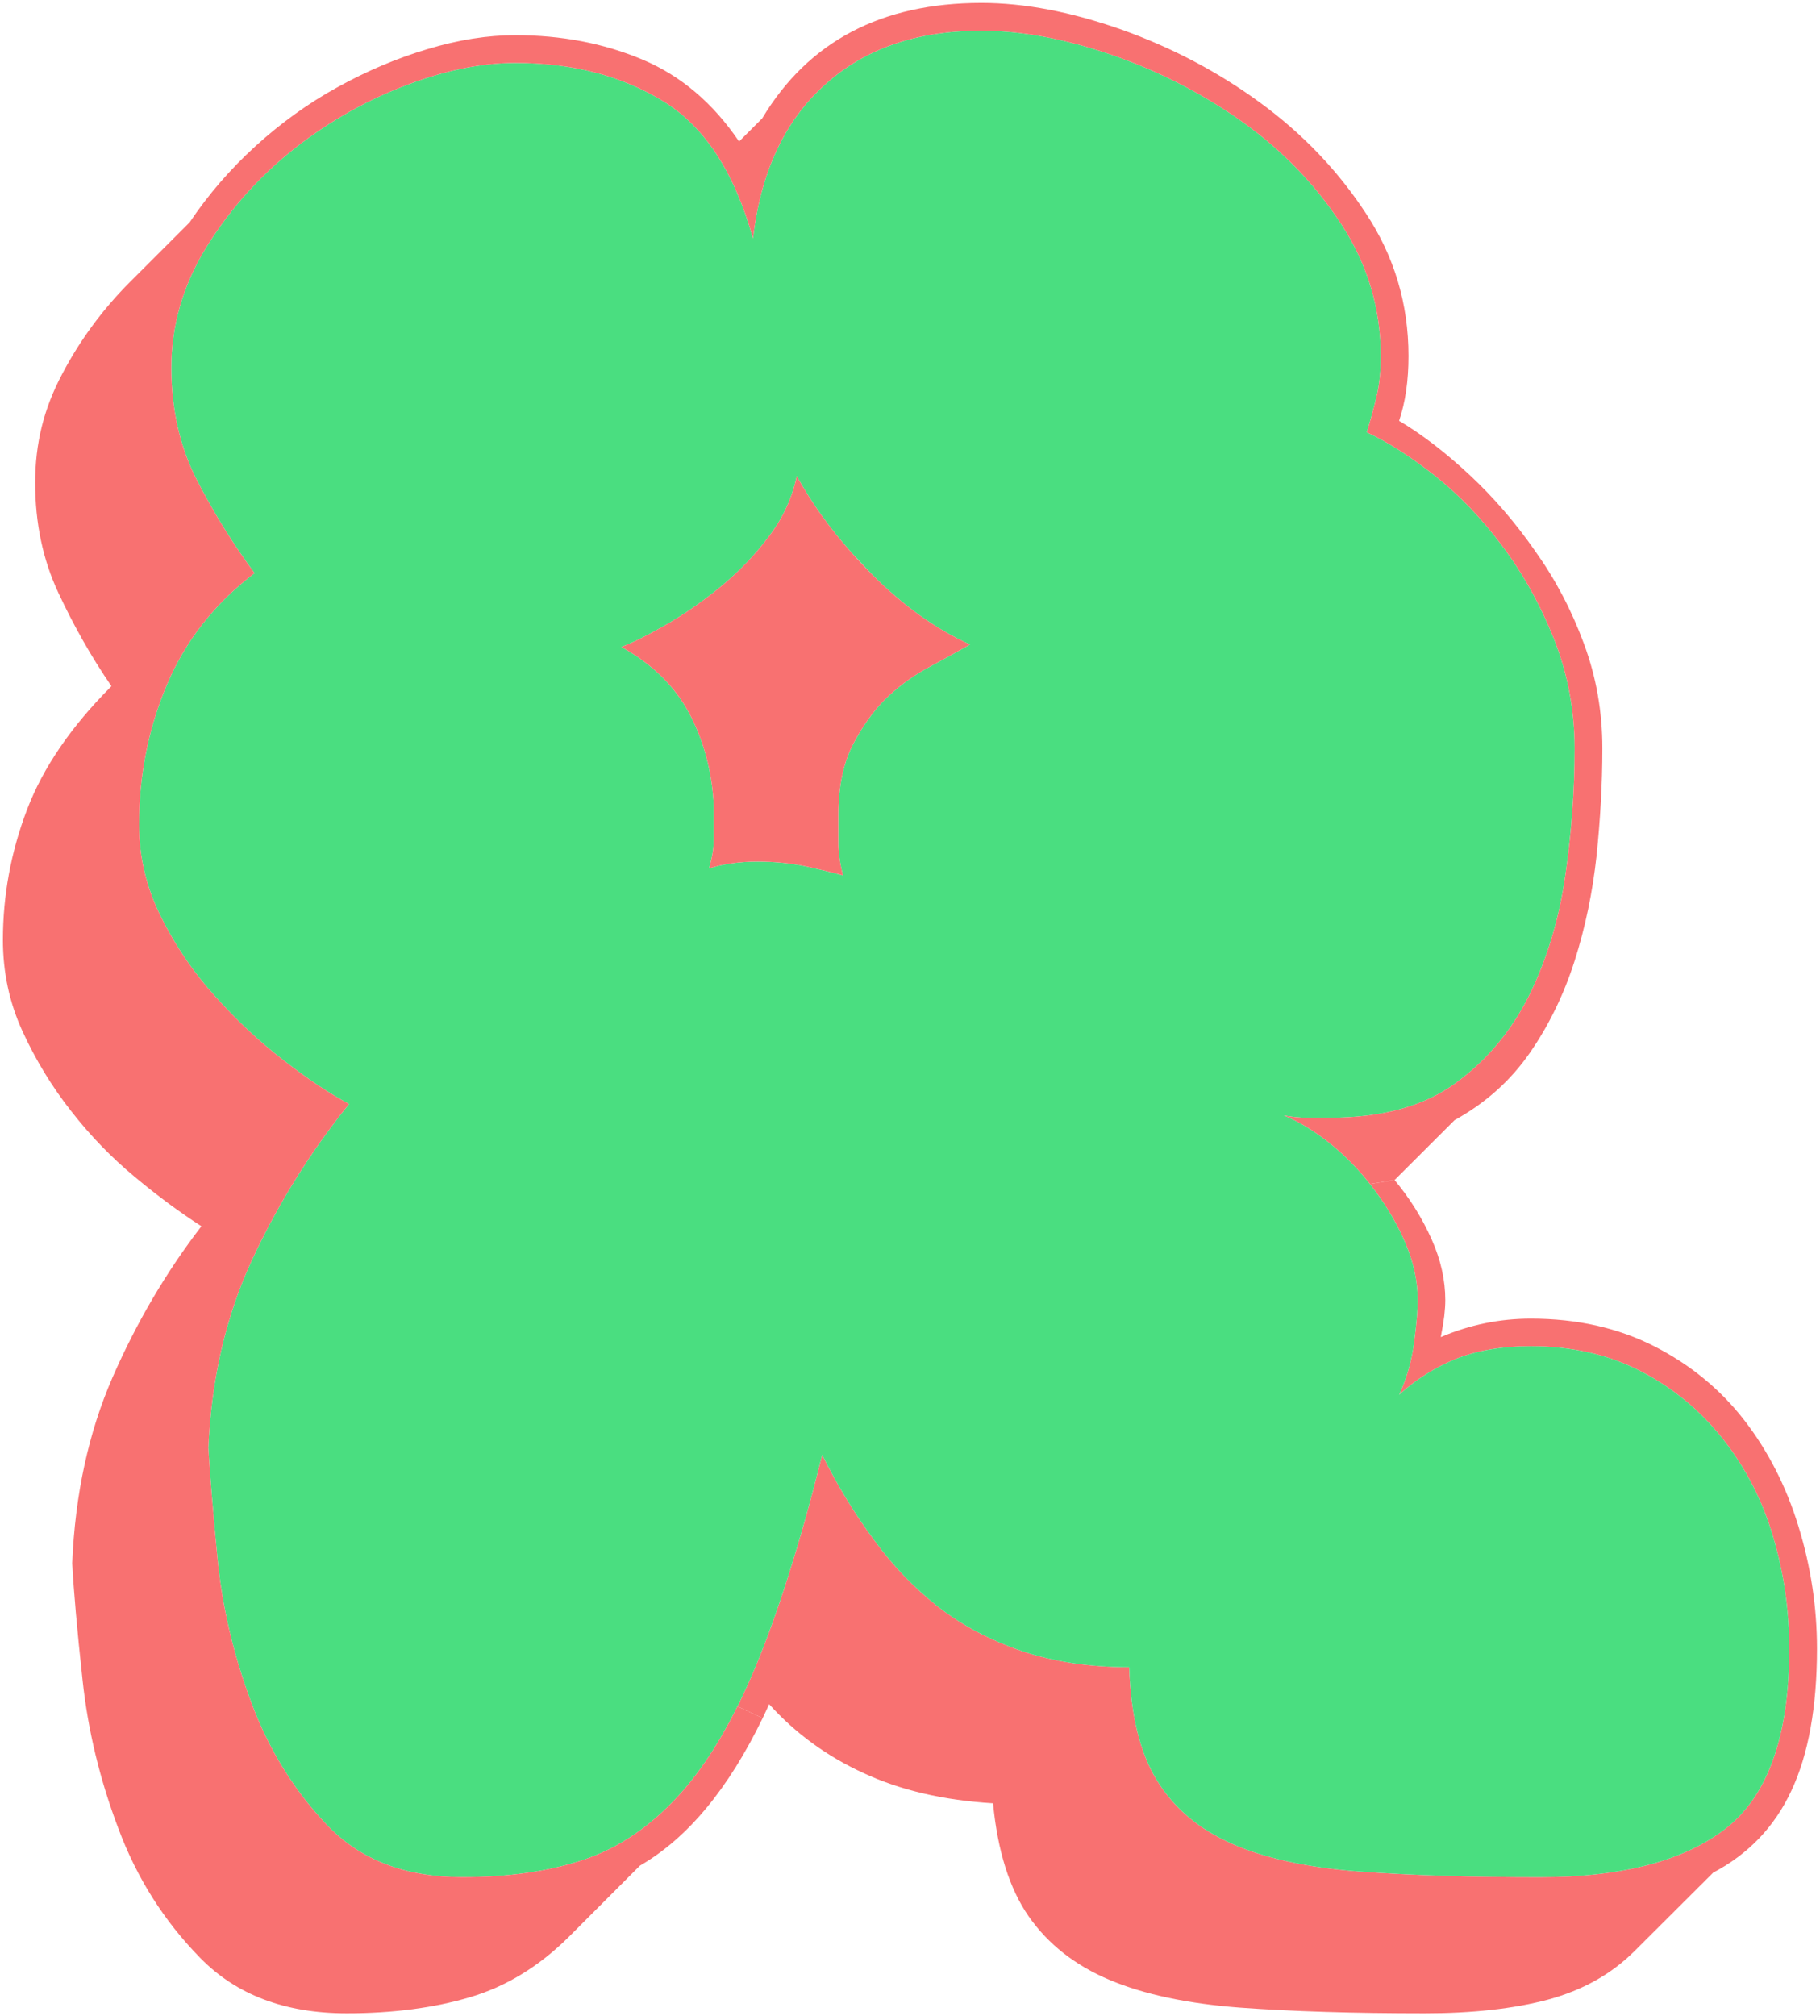 <?xml version="1.0" encoding="UTF-8"?>
<svg id="_레이어_2" data-name="레이어 2" xmlns="http://www.w3.org/2000/svg" viewBox="0 0 156.79 173.68">
  <defs>
    <style>
      .r1-1 {
        fill: #f87171;
      }

      .r1-1, .r1-2 {
        stroke-width: 0px;
      }

      .r1-2 {
        fill: #4ade80;
      }
    </style>
  </defs>
  <g id="_레이어_1-2" data-name="레이어 1">
    <g>
      <path class="r1-1" d="M156.53,142.02c0,5.03-.74,9.11-2.2,12.22-1.45,3.12-3.7,5.47-6.74,7.07l-6.77,6.75c-1.99,1.99-4.48,3.38-7.46,4.19-2.97.79-6.53,1.18-10.63,1.18-6.1,0-11.4-.16-15.9-.49-4.52-.34-8.25-1.13-11.25-2.39-2.98-1.26-5.29-3.08-6.96-5.47-1.65-2.38-2.68-5.63-3.07-9.74-4.26-.26-7.96-1.12-11.13-2.59-3.19-1.46-5.91-3.45-8.16-5.95-.19.41-.37.81-.56,1.2l-2.17-1.01c.53-1.06,1.04-2.19,1.54-3.38,1.99-4.78,3.91-10.88,5.76-18.29,1.32,2.66,2.81,5.1,4.48,7.35,1.65,2.26,3.51,4.17,5.56,5.78,2.06,1.58,4.44,2.84,7.16,3.77,2.71.92,5.8,1.39,9.25,1.39.13,4.11.92,7.36,2.38,9.74,1.46,2.39,3.61,4.21,6.47,5.47,2.85,1.26,6.49,2.05,10.92,2.39,4.45.33,9.65.49,15.62.49,7.15,0,12.52-1.43,16.1-4.27,3.57-2.85,5.37-7.98,5.37-15.41,0-3.32-.47-6.54-1.39-9.64-.92-3.12-2.35-5.91-4.27-8.35-1.93-2.46-4.27-4.42-7.06-5.87-2.78-1.46-5.97-2.19-9.54-2.19-2.53,0-4.68.37-6.48,1.1-1.78.73-3.41,1.75-4.87,3.08.67-1.46,1.1-2.98,1.3-4.58.21-1.59.3-2.79.3-3.58,0-1.59-.34-3.17-1-4.77-.66-1.59-1.55-3.14-2.68-4.66-.14-.19-.28-.38-.43-.57l2.12-.34c1.33,1.6,2.38,3.29,3.18,5.08.8,1.78,1.19,3.55,1.19,5.26,0,.41-.03.87-.09,1.39-.07.54-.17,1.13-.3,1.8,2.51-1.07,5.1-1.59,7.76-1.59,3.98,0,7.52.8,10.63,2.38,3.12,1.59,5.69,3.71,7.75,6.36,2.05,2.65,3.62,5.71,4.67,9.14,1.07,3.46,1.6,6.98,1.6,10.55Z"/>
      <path class="r1-2" d="M154.14,142.02c0,7.43-1.8,12.56-5.37,15.41-3.58,2.84-8.95,4.27-16.1,4.27-5.97,0-11.17-.16-15.62-.49-4.43-.34-8.07-1.13-10.92-2.39-2.86-1.26-5.01-3.08-6.47-5.47-1.46-2.38-2.25-5.63-2.38-9.74-3.45,0-6.54-.47-9.25-1.39-2.72-.93-5.1-2.19-7.16-3.77-2.05-1.61-3.91-3.52-5.56-5.78-1.67-2.25-3.16-4.69-4.48-7.35-1.85,7.41-3.77,13.51-5.76,18.29-.5,1.19-1.01,2.32-1.54,3.38-1.58,3.18-3.29,5.76-5.13,7.75-2.44,2.65-5.16,4.48-8.14,5.47-2.99,1-6.47,1.49-10.45,1.49-4.91,0-8.77-1.49-11.62-4.47-2.86-2.99-5.05-6.54-6.57-10.65-1.52-4.09-2.48-8.2-2.88-12.31s-.66-7.3-.79-9.55c.26-5.97,1.52-11.37,3.77-16.21s5.03-9.3,8.35-13.41c-1.72-.92-3.61-2.19-5.67-3.79-2.05-1.58-4.01-3.41-5.85-5.47-1.87-2.05-3.42-4.33-4.68-6.86-1.26-2.51-1.89-5.16-1.89-7.94,0-4.24.79-8.26,2.39-12.04,1.59-3.77,4.09-6.99,7.56-9.63-1.86-2.52-3.53-5.21-4.99-8.06-1.45-2.84-2.18-6.06-2.18-9.64s.97-6.96,2.88-10.15c1.92-3.17,4.35-5.95,7.26-8.35,2.92-2.37,6.14-4.27,9.65-5.66s6.79-2.09,9.84-2.09c4.9,0,9.14,1.09,12.73,3.29,3.58,2.18,6.15,6.13,7.75,11.83.66-5.7,2.72-10.12,6.17-13.22,3.44-3.13,7.94-4.68,13.51-4.68,3.44,0,7.2.7,11.24,2.09,4.03,1.39,7.79,3.32,11.23,5.76,3.45,2.46,6.3,5.4,8.55,8.85,2.24,3.45,3.38,7.23,3.38,11.33,0,1.19-.1,2.26-.29,3.18-.21.93-.51,2.06-.91,3.39,1.73.79,3.66,2.02,5.78,3.67,2.12,1.67,4.07,3.69,5.85,6.07,1.8,2.39,3.29,5.06,4.49,8.05,1.18,2.98,1.78,6.14,1.78,9.44,0,3.59-.26,7.23-.8,10.94-.53,3.72-1.55,7.13-3.07,10.24-1.54,3.12-3.66,5.66-6.38,7.65s-6.32,2.98-10.82,2.98h-1.99c-.67,0-1.33-.07-1.99-.2,1.32.54,2.68,1.36,4.08,2.5,1.22.99,2.33,2.12,3.34,3.41.15.19.29.38.43.57,1.13,1.52,2.02,3.07,2.68,4.66.66,1.6,1,3.18,1,4.77,0,.79-.09,1.99-.3,3.58-.2,1.6-.63,3.12-1.3,4.58,1.46-1.33,3.09-2.35,4.87-3.08,1.8-.73,3.95-1.1,6.48-1.1,3.57,0,6.76.73,9.54,2.19,2.79,1.45,5.13,3.41,7.06,5.87,1.92,2.44,3.35,5.23,4.27,8.35.92,3.1,1.39,6.32,1.39,9.64ZM79.77,57.61c1.33-.71,2.59-1.41,3.79-2.09-2.91-1.31-5.74-3.33-8.45-6.05l-1.73-1.84c-1.92-2.14-3.49-4.35-4.74-6.62-.39,1.86-1.18,3.59-2.38,5.17-1.19,1.59-2.55,3.01-4.08,4.28-1.52,1.26-3.09,2.36-4.67,3.28-1.59.92-2.91,1.59-3.98,1.99,2.65,1.46,4.61,3.38,5.87,5.76,1.26,2.4,1.96,5.05,2.09,7.96v2.78c0,.8-.13,1.65-.41,2.58,1.2-.39,2.59-.59,4.18-.59,1.46,0,2.81.13,4.08.39,1.26.28,2.36.54,3.28.8-.27-1.06-.4-1.99-.4-2.79v-2.38c0-2.39.4-4.38,1.19-5.97.8-1.58,1.74-2.91,2.79-3.98,1.07-1.05,2.25-1.94,3.57-2.68Z"/>
      <path class="r1-1" d="M138.04,64.47c0,3.06-.18,6.13-.5,9.25-.34,3.11-.96,6.14-1.89,9.05s-2.22,5.56-3.87,7.94c-1.67,2.4-3.82,4.32-6.47,5.78l-5.17,5.16-2.12.34c-1.01-1.29-2.12-2.42-3.34-3.41-1.4-1.14-2.76-1.96-4.08-2.5.66.13,1.32.2,1.99.2h1.99c4.5,0,8.1-.99,10.82-2.98s4.84-4.53,6.38-7.65c1.52-3.11,2.54-6.52,3.07-10.24.54-3.71.8-7.35.8-10.94,0-3.3-.6-6.46-1.78-9.44-1.2-2.99-2.69-5.66-4.49-8.05-1.78-2.38-3.73-4.4-5.85-6.07-2.12-1.65-4.05-2.88-5.78-3.67.4-1.33.7-2.46.91-3.39.19-.92.29-1.99.29-3.18,0-4.1-1.14-7.88-3.38-11.33-2.25-3.45-5.1-6.39-8.55-8.85-3.44-2.44-7.2-4.37-11.23-5.76-4.04-1.39-7.8-2.09-11.24-2.09-5.57,0-10.07,1.55-13.51,4.68-3.45,3.1-5.51,7.52-6.17,13.22-1.6-5.7-4.17-9.65-7.75-11.83-3.59-2.2-7.83-3.29-12.73-3.29-3.05,0-6.33.7-9.84,2.09s-6.73,3.29-9.65,5.66c-2.91,2.4-5.34,5.18-7.26,8.35-1.91,3.19-2.88,6.57-2.88,10.15s.73,6.8,2.18,9.64c1.46,2.85,3.13,5.54,4.99,8.06-3.47,2.64-5.97,5.86-7.56,9.63-1.6,3.78-2.39,7.8-2.39,12.04,0,2.78.63,5.43,1.89,7.94,1.26,2.53,2.81,4.81,4.68,6.86,1.84,2.06,3.8,3.89,5.85,5.47,2.06,1.6,3.95,2.87,5.67,3.79-3.32,4.11-6.1,8.57-8.35,13.41s-3.51,10.24-3.77,16.21c.13,2.25.39,5.44.79,9.55s1.36,8.22,2.88,12.31c1.52,4.11,3.71,7.66,6.57,10.65,2.85,2.98,6.71,4.47,11.62,4.47,3.98,0,7.46-.49,10.45-1.49,2.98-.99,5.7-2.82,8.14-5.47,1.84-1.99,3.55-4.57,5.13-7.75l2.17,1.01c-2.95,6.09-6.46,10.34-10.57,12.71l-6.16,6.17c-2.53,2.5-5.34,4.23-8.47,5.16-3.1.92-6.65,1.39-10.63,1.39-5.31,0-9.51-1.59-12.62-4.77-3.12-3.18-5.47-6.9-7.05-11.14-1.61-4.24-2.63-8.51-3.09-12.81-.47-4.31-.76-7.66-.89-10.05.25-5.97,1.42-11.29,3.47-16,2.06-4.71,4.6-9.05,7.66-13.03-1.86-1.2-3.79-2.62-5.76-4.27-1.99-1.65-3.82-3.54-5.47-5.66-1.67-2.12-3.06-4.42-4.18-6.86-1.13-2.46-1.69-5.08-1.69-7.87,0-3.83.69-7.59,2.08-11.23s3.82-7.18,7.27-10.63c-1.73-2.52-3.25-5.21-4.58-8.06-1.33-2.84-1.99-6-1.99-9.45s.76-6.42,2.3-9.33c1.52-2.91,3.47-5.57,5.85-7.96l5.16-5.16c1.61-2.4,3.5-4.58,5.68-6.57,2.19-1.99,4.53-3.68,7.06-5.07,2.51-1.39,5.1-2.49,7.75-3.28,2.65-.8,5.18-1.2,7.56-1.2,3.98,0,7.62.7,10.93,2.09,3.32,1.39,6.1,3.75,8.35,7.07l1.99-1.99C69.64,3.56,75.94.25,84.55.25c3.72,0,7.71.77,12.04,2.29,4.3,1.53,8.28,3.61,11.92,6.27,3.64,2.65,6.7,5.82,9.14,9.54,2.46,3.71,3.69,7.82,3.69,12.32,0,2.13-.27,3.98-.81,5.58,1.99,1.18,4.02,2.75,6.07,4.66,2.06,1.92,3.95,4.11,5.66,6.57,1.74,2.44,3.13,5.09,4.18,7.94,1.07,2.87,1.6,5.88,1.6,9.05Z"/>
      <path class="r1-1" d="M83.56,55.52c-1.2.68-2.46,1.38-3.79,2.09-1.32.74-2.5,1.63-3.57,2.68-1.05,1.07-1.99,2.4-2.79,3.98-.79,1.59-1.19,3.58-1.19,5.97v2.38c0,.8.13,1.73.4,2.79-.92-.26-2.02-.52-3.28-.8-1.27-.26-2.62-.39-4.08-.39-1.59,0-2.98.2-4.18.59.28-.93.41-1.78.41-2.58v-2.78c-.13-2.91-.83-5.56-2.09-7.96-1.26-2.38-3.22-4.3-5.87-5.76,1.07-.4,2.39-1.07,3.98-1.99,1.58-.92,3.15-2.02,4.67-3.28,1.53-1.27,2.89-2.69,4.08-4.28,1.2-1.58,1.99-3.31,2.38-5.17,1.25,2.27,2.82,4.48,4.74,6.62.55.62,1.13,1.23,1.73,1.84,2.71,2.72,5.54,4.74,8.45,6.05Z"/>
    </g>
  </g>
</svg>